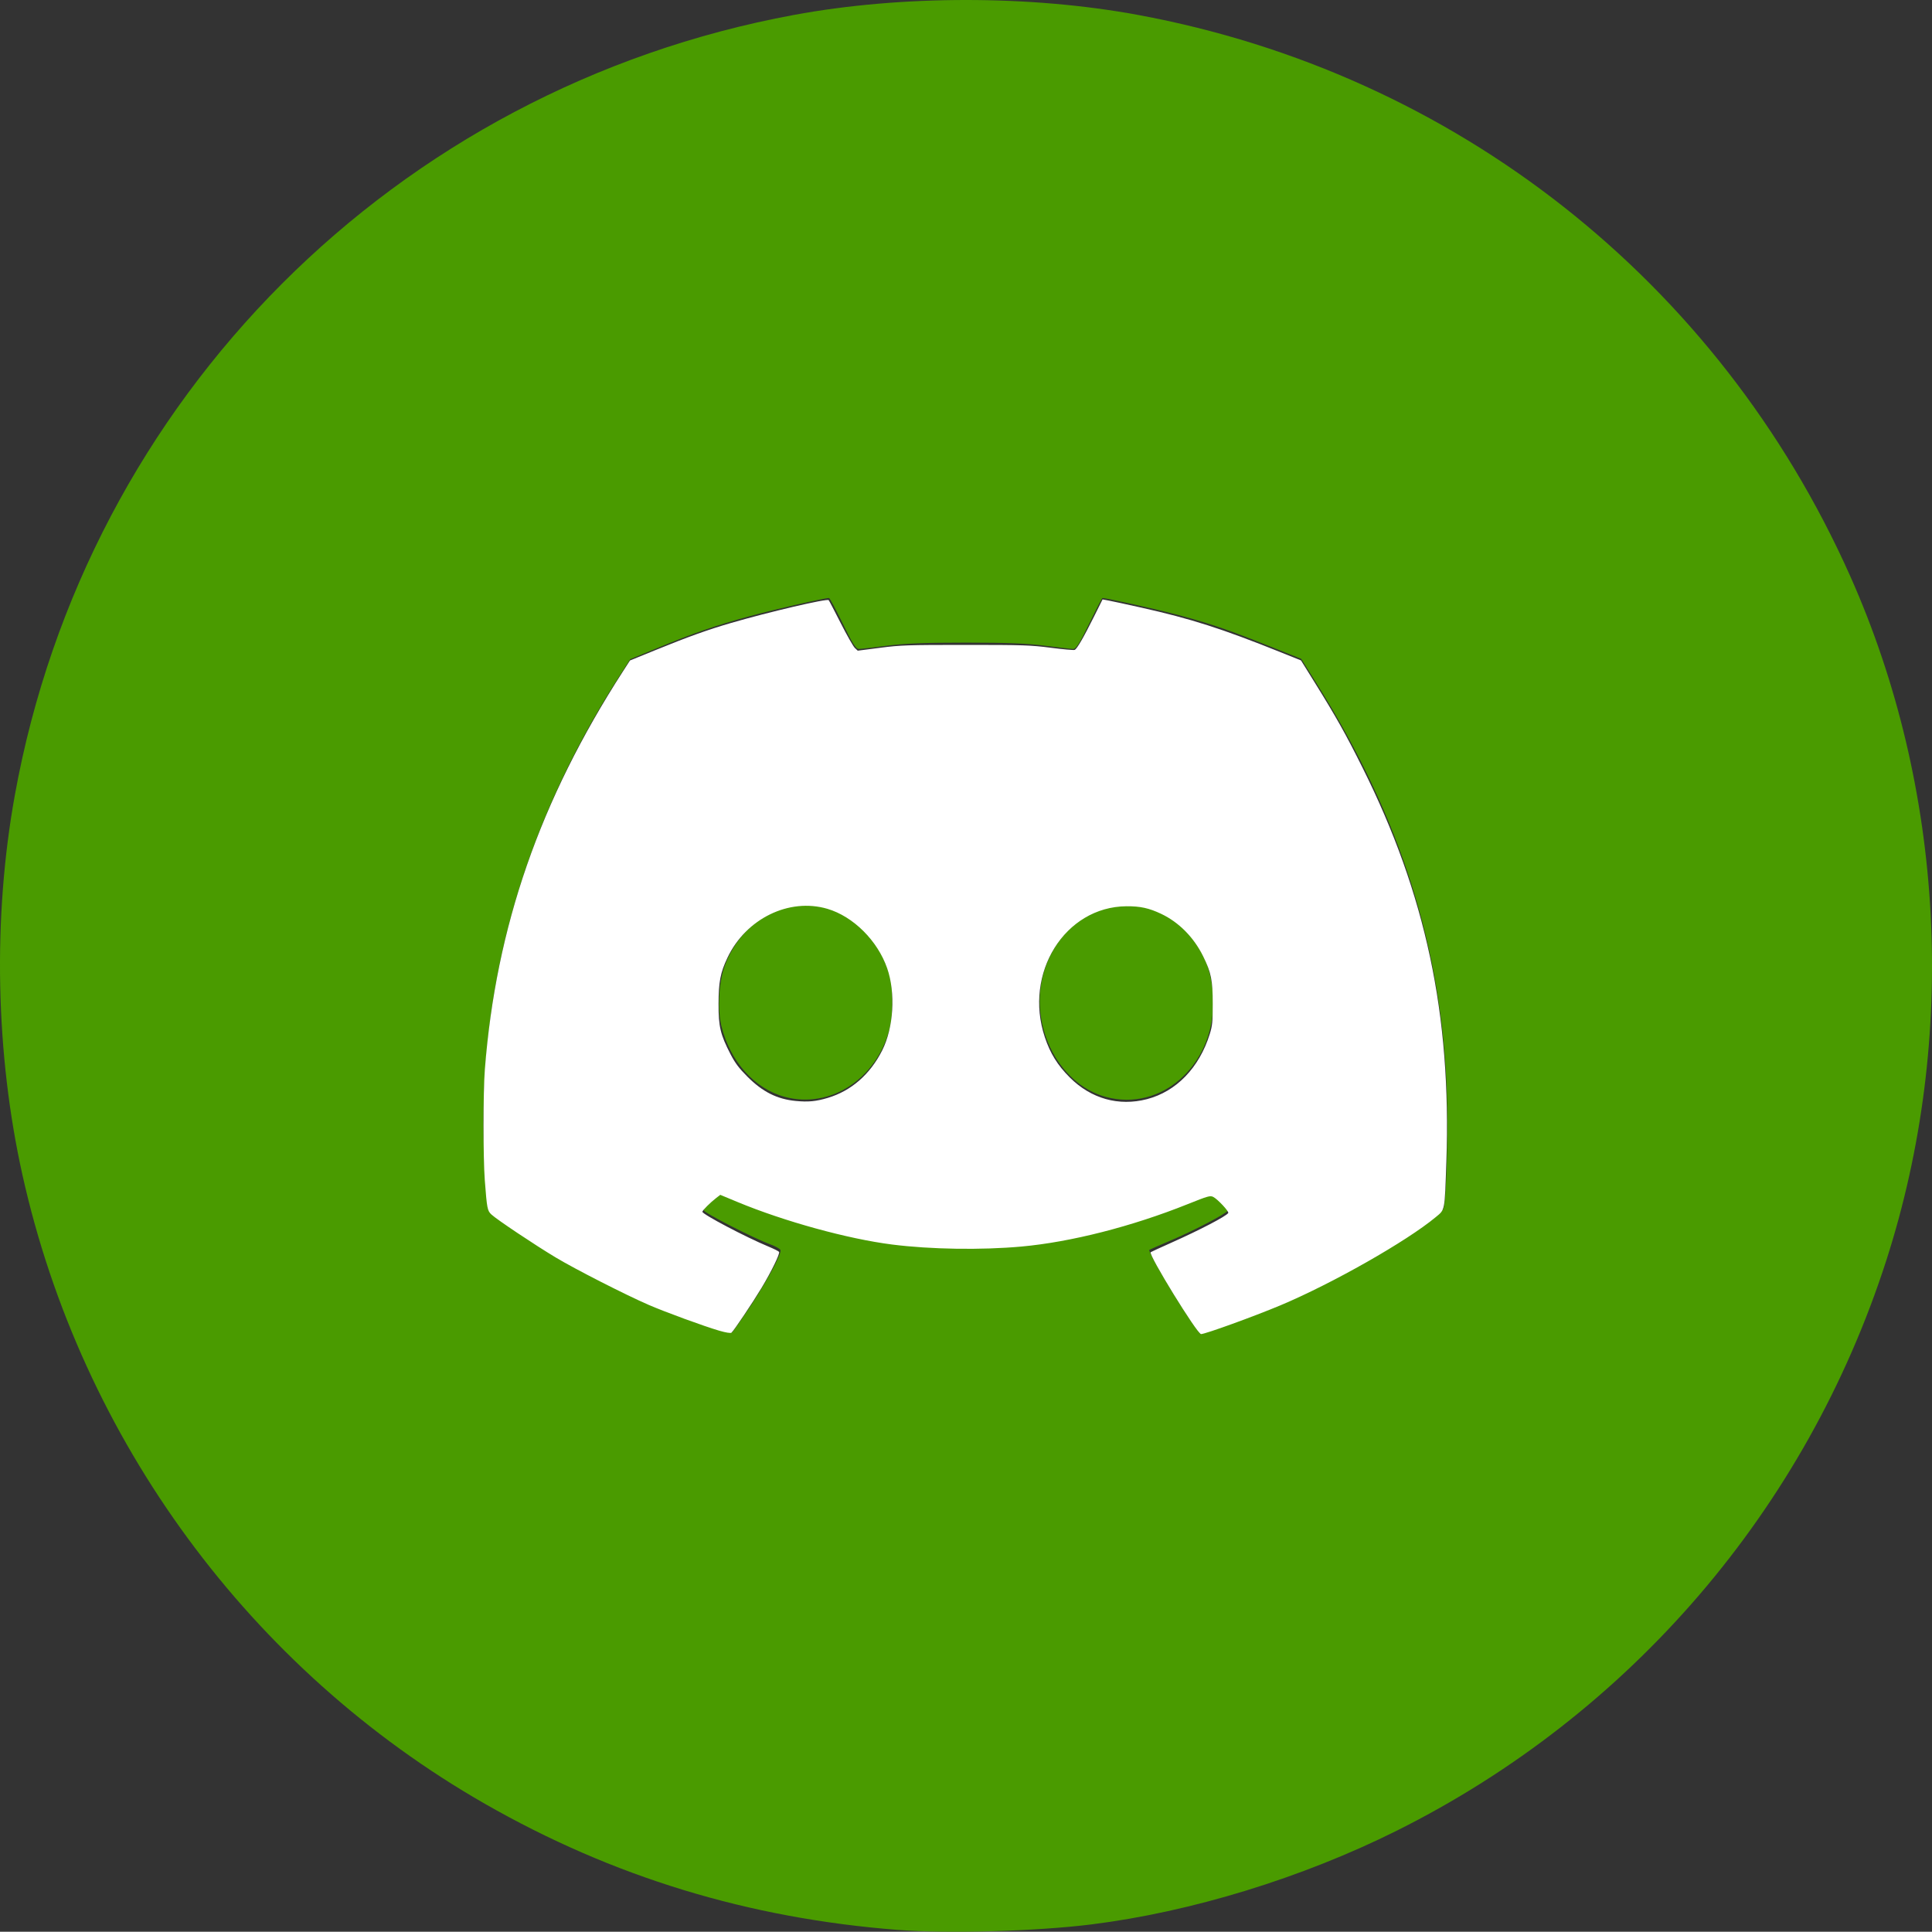<?xml version="1.0" encoding="UTF-8" standalone="no"?>
<!-- Created with Inkscape (http://www.inkscape.org/) -->

<svg
   width="270.928mm"
   height="270.89mm"
   viewBox="0 0 270.928 270.89"
   version="1.1"
   id="svg5"
   inkscape:version="1.1.1 (3bf5ae0d25, 2021-09-20)"
   sodipodi:docname="logo.svg"
   xmlns:inkscape="http://www.inkscape.org/namespaces/inkscape"
   xmlns:sodipodi="http://sodipodi.sourceforge.net/DTD/sodipodi-0.dtd"
   xmlns="http://www.w3.org/2000/svg"
   xmlns:svg="http://www.w3.org/2000/svg">
  <rect x="0" y="0" width="270.928" height="270.89" fill="#333333" stroke="none"/>
  <sodipodi:namedview
     id="namedview7"
     pagecolor="#505050"
     bordercolor="#eeeeee"
     borderopacity="1"
     inkscape:pageshadow="0"
     inkscape:pageopacity="0"
     inkscape:pagecheckerboard="0"
     inkscape:document-units="mm"
     showgrid="false"
     inkscape:zoom="0.36703143"
     inkscape:cx="576.24494"
     inkscape:cy="652.53268"
     inkscape:window-width="1920"
     inkscape:window-height="1009"
     inkscape:window-x="-8"
     inkscape:window-y="-8"
     inkscape:window-maximized="1"
     inkscape:current-layer="layer1" />
  <defs
     id="defs2" />
  <g
     inkscape:label="Layer 1"
     inkscape:groupmode="layer"
     id="layer1"
     transform="translate(168.35,9.918)">
    <path
       style="fill:#4a9b00;fill-opacity:1;stroke-width:0.265"
       d="m -42.412,260.717 c -20.976,-1.618 -40.027,-7.434 -57.944,-17.688 -32.862,-18.808 -56.555,-51.012 -64.833,-88.122 -3.802,-17.042 -4.189,-36.136 -1.081,-53.314 10.077,-55.7 53.405,-99.093 109.252,-109.417 15.107,-2.793 33.155,-2.793 48.262,0 44.458,8.218 81.422,37.339 99.853,78.665 13.281,29.78 15.131,64.731 5.08,95.971 -11.225,34.89 -35.872,63.612 -68.629,79.976 -13.287,6.638 -28.88,11.422 -42.908,13.165 -7.686,0.955 -20.038,1.303 -27.052,0.762 z m -21.629,-86.099 c 2.712,-3.929 5.352,-8.679 5.136,-9.241 -0.068,-0.178 -0.702,-0.533 -1.407,-0.789 -2.277,-0.825 -9.352,-4.448 -9.352,-4.789 0,-0.182 0.548,-0.78 1.218,-1.328 l 1.218,-0.998 2.023,0.866 c 5.382,2.303 13.474,4.706 19.114,5.676 8.062,1.387 18.305,1.385 26.433,-0.005 5.646,-0.965 13.252,-3.214 18.344,-5.422 1.311,-0.569 2.513,-1.031 2.67,-1.026 0.517,0.014 2.623,2.016 2.437,2.317 -0.282,0.457 -4.759,2.791 -7.973,4.157 -1.601,0.68 -2.951,1.277 -3.001,1.327 -0.208,0.206 3.953,7.247 5.969,10.101 L -0.056,177.1 3.835,175.775 c 9.555,-3.253 18.813,-7.914 27.127,-13.658 1.575,-1.088 2.973,-2.233 3.107,-2.544 0.399,-0.928 0.677,-10.489 0.475,-16.308 -0.707,-20.286 -6.514,-38.564 -18.169,-57.187 l -2.258,-3.608 -4.65,-1.855 c -5.724,-2.283 -8.388,-3.185 -12.985,-4.396 -2.84,-0.749 -9.709,-2.275 -10.237,-2.275 -0.061,0 -0.891,1.607 -1.844,3.572 -1.358,2.798 -1.847,3.572 -2.258,3.572 -0.288,0 -2.031,-0.201 -3.874,-0.446 -2.498,-0.333 -5.336,-0.446 -11.156,-0.446 -5.82,0 -8.657,0.113 -11.156,0.446 -1.843,0.245 -3.586,0.446 -3.874,0.446 -0.41,0 -0.899,-0.774 -2.258,-3.572 -0.954,-1.965 -1.818,-3.572 -1.92,-3.572 -0.685,0 -7.578,1.577 -11.146,2.551 -4.822,1.315 -7.808,2.348 -13.101,4.53 l -3.634,1.498 -1.696,2.656 c -13.792,21.594 -20.092,44.825 -18.696,68.934 0.238,4.11 0.41,5.53 0.711,5.863 0.571,0.631 6.099,4.358 9.354,6.304 3.505,2.096 10.226,5.467 14.095,7.069 3.827,1.585 10.331,3.779 10.541,3.557 0.09,-0.095 0.82,-1.124 1.624,-2.289 z m 5.754,-30.719 c -4.241,-1.135 -7.635,-4.912 -8.891,-9.894 -0.571,-2.264 -0.384,-6.113 0.405,-8.335 2.553,-7.189 10.037,-10.639 16.344,-7.534 3.191,1.571 5.865,4.945 6.818,8.604 0.519,1.993 0.519,5.657 7.9e-4,7.648 -1.825,7.007 -8.316,11.213 -14.677,9.512 z m 45.028,0.011 c -6.94,-1.868 -11.071,-10.621 -8.532,-18.078 3.049,-8.951 13.307,-11.744 19.596,-5.335 2.705,2.757 3.969,6.018 3.969,10.245 0,8.83 -7.321,15.243 -15.032,13.167 z"
       id="path2298" />
    <path
       style="fill:#ffffff;fill-opacity:1;stroke-width:0.772;stroke-linecap:round;stroke-linejoin:round;paint-order:stroke markers fill"
       d="m -254.668,666.746 c -7.953,-2.306 -28.769,-9.922 -37.449,-13.703 -12.503,-5.446 -38.844,-18.885 -49.134,-25.068 -11.247,-6.758 -31.133,-20.05 -33.99,-22.72 -2.137,-1.996 -2.353,-3.116 -3.497,-18.113 -0.908,-11.894 -0.894,-46.753 0.023,-58.578 5.851,-75.455 29.133,-142.567 73.115,-210.755 l 3.697,-5.732 13.191,-5.374 c 17.603,-7.171 27.845,-10.85 40.293,-14.473 19.953,-5.807 50.808,-13.022 51.66,-12.079 0.237,0.263 3.108,5.744 6.379,12.182 3.271,6.437 6.633,12.348 7.47,13.134 l 1.522,1.43 11.852,-1.528 c 10.867,-1.401 14.625,-1.528 45.228,-1.528 30.477,0 34.391,0.131 45.063,1.508 6.428,0.829 12.118,1.343 12.644,1.141 1.205,-0.462 4.597,-6.313 10.308,-17.777 l 4.455,-8.944 3.271,0.61 c 1.799,0.335 9.555,2.015 17.235,3.733 26.197,5.859 42.739,11.157 73.756,23.62 l 10.751,4.32 7.501,12.073 c 11.188,18.007 16.247,27.029 25.074,44.712 33.449,67.004 47.026,130.82 44.347,208.434 -0.922,26.696 -0.64,25.228 -5.639,29.388 -15.37,12.791 -54.832,35.198 -82.227,46.689 -13.987,5.867 -39.735,15.191 -41.948,15.191 -2.03,0 -27.917,-42.069 -26.661,-43.325 0.151,-0.151 5.075,-2.415 10.942,-5.03 15.108,-6.733 29.057,-14.016 30.11,-15.721 0.486,-0.787 -5.547,-7.269 -7.897,-8.484 -1.644,-0.85 -2.684,-0.559 -13.644,3.831 -29.455,11.797 -61.709,20.025 -87.811,22.399 -21.271,1.935 -48.042,1.522 -68.455,-1.055 -23.426,-2.958 -57.132,-12.229 -81.935,-22.537 l -9.053,-3.762 -2.186,1.682 c -3.102,2.386 -7.295,6.568 -7.295,7.276 0,1.332 22.93,13.409 34.907,18.384 2.903,1.206 5.461,2.489 5.685,2.851 0.553,0.895 -4.043,10.325 -9.258,18.997 -4.706,7.825 -14.721,22.749 -15.927,23.733 -0.477,0.389 -2.902,0.002 -6.474,-1.034 z m 57.478,-123.209 c 12.367,-3.709 22.356,-12.434 28.733,-25.097 6.066,-12.046 7.18,-30.44 2.634,-43.512 -5.083,-14.617 -17.963,-27.415 -31.634,-31.433 -20.268,-5.957 -43.053,5.188 -52.86,25.854 -3.766,7.936 -4.703,12.777 -4.738,24.477 -0.036,11.935 1,16.283 6.328,26.564 2.469,4.764 4.468,7.424 8.967,11.932 8.036,8.053 15.663,11.889 25.543,12.846 6.668,0.646 10.728,0.257 17.029,-1.632 z m 168.863,0.681 c 15.512,-4.04 27.638,-16.599 33.2,-34.384 1.397,-4.468 1.597,-6.474 1.594,-16.007 -0.003,-12.541 -0.808,-16.541 -5.068,-25.202 -4.918,-10 -12.826,-18.005 -22.175,-22.447 -6.452,-3.066 -11.11,-4.088 -18.391,-4.035 -32.609,0.236 -54.527,35.385 -43.215,69.301 2.864,8.587 6.706,14.785 13.187,21.275 11.259,11.274 25.907,15.397 40.867,11.5 z"
       id="path3713"
       transform="scale(0.265)" />
  </g>
</svg>

